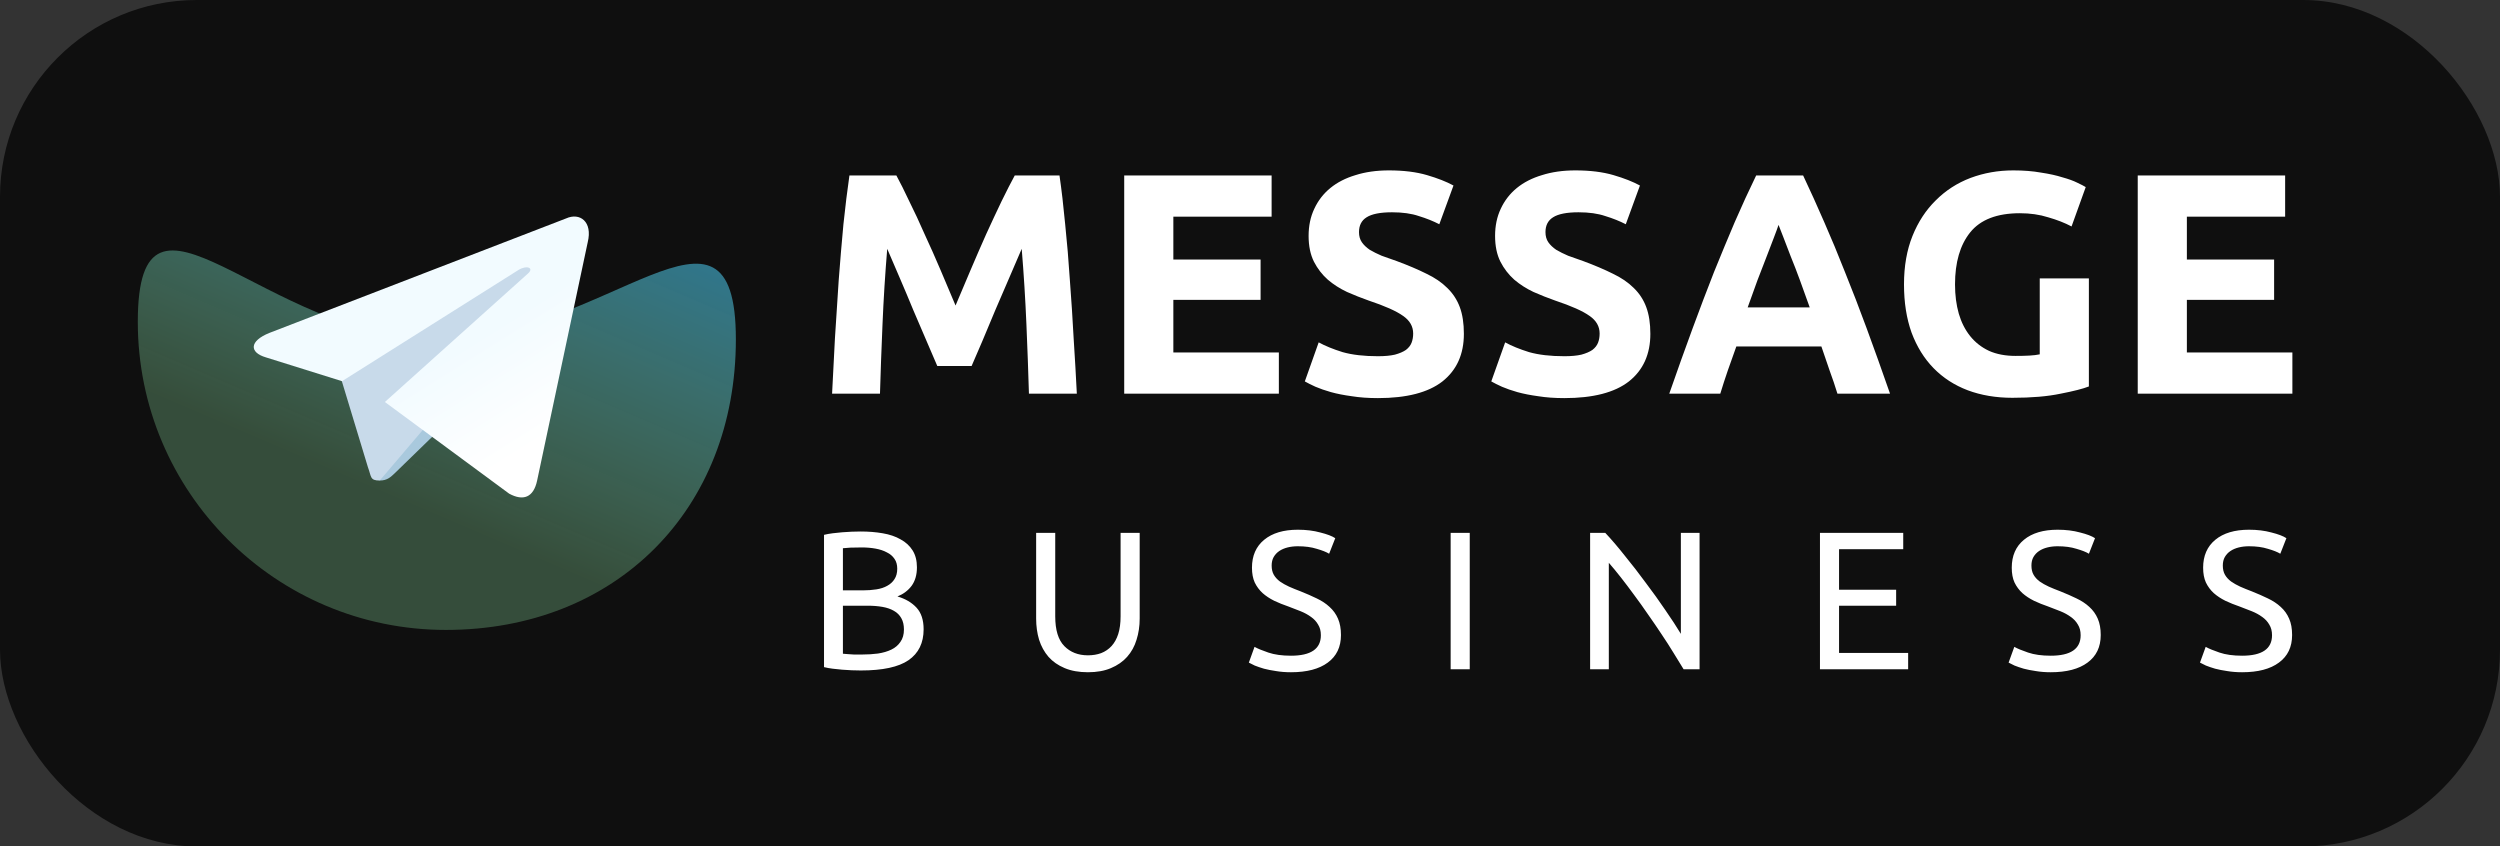 <svg width="127" height="43" viewBox="0 0 127 43" fill="none" xmlns="http://www.w3.org/2000/svg">
<rect x="0" y="0" width="127" height="43" fill="#333333" stroke="none"/>
<rect width="127" height="43" rx="10" fill="black" fill-opacity="0.7"/>
<path d="M43.73 34.06C43.59 34.06 43.437 34.057 43.27 34.05C43.11 34.043 42.947 34.033 42.78 34.02C42.62 34.007 42.46 33.99 42.3 33.97C42.14 33.95 41.993 33.923 41.86 33.89V27.17C41.993 27.137 42.14 27.11 42.3 27.09C42.46 27.07 42.62 27.053 42.78 27.04C42.947 27.027 43.11 27.017 43.27 27.01C43.43 27.003 43.58 27 43.72 27C44.12 27 44.493 27.03 44.84 27.09C45.193 27.15 45.497 27.253 45.75 27.4C46.01 27.54 46.213 27.727 46.36 27.96C46.507 28.193 46.58 28.48 46.58 28.82C46.58 29.2 46.49 29.513 46.31 29.76C46.13 30 45.89 30.18 45.59 30.3C45.997 30.42 46.32 30.61 46.56 30.87C46.8 31.13 46.92 31.497 46.92 31.97C46.92 32.663 46.663 33.187 46.15 33.54C45.643 33.887 44.837 34.06 43.73 34.06ZM42.82 30.77V33.21C42.893 33.217 42.98 33.223 43.08 33.23C43.167 33.237 43.267 33.243 43.38 33.25C43.5 33.25 43.637 33.25 43.79 33.25C44.077 33.25 44.347 33.233 44.6 33.2C44.86 33.16 45.087 33.093 45.28 33C45.473 32.907 45.627 32.777 45.74 32.61C45.86 32.443 45.92 32.233 45.92 31.98C45.92 31.753 45.877 31.563 45.79 31.41C45.703 31.25 45.577 31.123 45.41 31.03C45.25 30.937 45.057 30.87 44.83 30.83C44.603 30.79 44.35 30.77 44.07 30.77H42.82ZM42.82 29.99H43.84C44.08 29.99 44.307 29.973 44.52 29.94C44.733 29.907 44.917 29.847 45.07 29.76C45.23 29.673 45.353 29.56 45.44 29.42C45.533 29.28 45.58 29.103 45.58 28.89C45.58 28.69 45.533 28.523 45.44 28.39C45.347 28.25 45.217 28.14 45.05 28.06C44.89 27.973 44.7 27.91 44.48 27.87C44.26 27.83 44.027 27.81 43.78 27.81C43.533 27.81 43.34 27.813 43.2 27.82C43.06 27.827 42.933 27.837 42.82 27.85V29.99ZM55.266 34.15C54.812 34.15 54.419 34.08 54.086 33.94C53.752 33.8 53.479 33.61 53.266 33.37C53.052 33.123 52.892 32.833 52.786 32.5C52.686 32.167 52.636 31.807 52.636 31.42V27.07H53.606V31.31C53.606 32.003 53.759 32.507 54.066 32.82C54.372 33.133 54.772 33.29 55.266 33.29C55.512 33.29 55.736 33.253 55.936 33.18C56.142 33.1 56.319 32.98 56.466 32.82C56.612 32.66 56.726 32.457 56.806 32.21C56.886 31.957 56.926 31.657 56.926 31.31V27.07H57.896V31.42C57.896 31.807 57.842 32.167 57.736 32.5C57.636 32.833 57.476 33.123 57.256 33.37C57.042 33.61 56.769 33.8 56.436 33.94C56.109 34.08 55.719 34.15 55.266 34.15ZM65.581 33.31C66.594 33.31 67.1 32.963 67.1 32.27C67.1 32.057 67.054 31.877 66.96 31.73C66.874 31.577 66.754 31.447 66.6 31.34C66.447 31.227 66.27 31.13 66.07 31.05C65.877 30.97 65.671 30.89 65.451 30.81C65.197 30.723 64.957 30.627 64.731 30.52C64.504 30.407 64.307 30.277 64.141 30.13C63.974 29.977 63.84 29.797 63.74 29.59C63.647 29.383 63.6 29.133 63.6 28.84C63.6 28.233 63.807 27.76 64.221 27.42C64.634 27.08 65.204 26.91 65.93 26.91C66.35 26.91 66.731 26.957 67.07 27.05C67.417 27.137 67.671 27.233 67.831 27.34L67.52 28.13C67.38 28.043 67.171 27.96 66.891 27.88C66.617 27.793 66.297 27.75 65.93 27.75C65.744 27.75 65.57 27.77 65.41 27.81C65.251 27.85 65.111 27.91 64.99 27.99C64.871 28.07 64.774 28.173 64.701 28.3C64.634 28.42 64.6 28.563 64.6 28.73C64.6 28.917 64.637 29.073 64.71 29.2C64.784 29.327 64.887 29.44 65.02 29.54C65.154 29.633 65.307 29.72 65.481 29.8C65.66 29.88 65.857 29.96 66.07 30.04C66.371 30.16 66.644 30.28 66.891 30.4C67.144 30.52 67.361 30.663 67.54 30.83C67.727 30.997 67.871 31.197 67.971 31.43C68.07 31.657 68.121 31.933 68.121 32.26C68.121 32.867 67.897 33.333 67.451 33.66C67.01 33.987 66.387 34.15 65.581 34.15C65.307 34.15 65.054 34.13 64.82 34.09C64.594 34.057 64.391 34.017 64.21 33.97C64.031 33.917 63.874 33.863 63.74 33.81C63.614 33.75 63.514 33.7 63.441 33.66L63.73 32.86C63.884 32.947 64.117 33.043 64.43 33.15C64.744 33.257 65.127 33.31 65.581 33.31ZM73.693 27.07H74.663V34H73.693V27.07ZM85.528 34C85.382 33.753 85.212 33.477 85.018 33.17C84.832 32.863 84.628 32.547 84.408 32.22C84.188 31.887 83.958 31.55 83.718 31.21C83.485 30.87 83.252 30.543 83.018 30.23C82.785 29.91 82.558 29.61 82.338 29.33C82.118 29.05 81.915 28.803 81.728 28.59V34H80.778V27.07H81.548C81.862 27.403 82.195 27.793 82.548 28.24C82.908 28.68 83.262 29.137 83.608 29.61C83.962 30.077 84.292 30.537 84.598 30.99C84.912 31.443 85.175 31.847 85.388 32.2V27.07H86.338V34H85.528ZM92.454 34V27.07H96.684V27.9H93.424V29.96H96.324V30.77H93.424V33.17H96.934V34H92.454ZM104.177 33.31C105.19 33.31 105.697 32.963 105.697 32.27C105.697 32.057 105.65 31.877 105.557 31.73C105.47 31.577 105.35 31.447 105.197 31.34C105.043 31.227 104.867 31.13 104.667 31.05C104.473 30.97 104.267 30.89 104.047 30.81C103.793 30.723 103.553 30.627 103.327 30.52C103.1 30.407 102.903 30.277 102.737 30.13C102.57 29.977 102.437 29.797 102.337 29.59C102.243 29.383 102.197 29.133 102.197 28.84C102.197 28.233 102.403 27.76 102.817 27.42C103.23 27.08 103.8 26.91 104.527 26.91C104.947 26.91 105.327 26.957 105.667 27.05C106.013 27.137 106.267 27.233 106.427 27.34L106.117 28.13C105.977 28.043 105.767 27.96 105.487 27.88C105.213 27.793 104.893 27.75 104.527 27.75C104.34 27.75 104.167 27.77 104.007 27.81C103.847 27.85 103.707 27.91 103.587 27.99C103.467 28.07 103.37 28.173 103.297 28.3C103.23 28.42 103.197 28.563 103.197 28.73C103.197 28.917 103.233 29.073 103.307 29.2C103.38 29.327 103.483 29.44 103.617 29.54C103.75 29.633 103.903 29.72 104.077 29.8C104.257 29.88 104.453 29.96 104.667 30.04C104.967 30.16 105.24 30.28 105.487 30.4C105.74 30.52 105.957 30.663 106.137 30.83C106.323 30.997 106.467 31.197 106.567 31.43C106.667 31.657 106.717 31.933 106.717 32.26C106.717 32.867 106.493 33.333 106.047 33.66C105.607 33.987 104.983 34.15 104.177 34.15C103.903 34.15 103.65 34.13 103.417 34.09C103.19 34.057 102.987 34.017 102.807 33.97C102.627 33.917 102.47 33.863 102.337 33.81C102.21 33.75 102.11 33.7 102.037 33.66L102.327 32.86C102.48 32.947 102.713 33.043 103.027 33.15C103.34 33.257 103.723 33.31 104.177 33.31ZM113.899 33.31C114.912 33.31 115.419 32.963 115.419 32.27C115.419 32.057 115.372 31.877 115.279 31.73C115.192 31.577 115.072 31.447 114.919 31.34C114.766 31.227 114.589 31.13 114.389 31.05C114.196 30.97 113.989 30.89 113.769 30.81C113.516 30.723 113.276 30.627 113.049 30.52C112.822 30.407 112.626 30.277 112.459 30.13C112.292 29.977 112.159 29.797 112.059 29.59C111.966 29.383 111.919 29.133 111.919 28.84C111.919 28.233 112.126 27.76 112.539 27.42C112.952 27.08 113.522 26.91 114.249 26.91C114.669 26.91 115.049 26.957 115.389 27.05C115.736 27.137 115.989 27.233 116.149 27.34L115.839 28.13C115.699 28.043 115.489 27.96 115.209 27.88C114.936 27.793 114.616 27.75 114.249 27.75C114.062 27.75 113.889 27.77 113.729 27.81C113.569 27.85 113.429 27.91 113.309 27.99C113.189 28.07 113.092 28.173 113.019 28.3C112.952 28.42 112.919 28.563 112.919 28.73C112.919 28.917 112.956 29.073 113.029 29.2C113.102 29.327 113.206 29.44 113.339 29.54C113.472 29.633 113.626 29.72 113.799 29.8C113.979 29.88 114.176 29.96 114.389 30.04C114.689 30.16 114.962 30.28 115.209 30.4C115.462 30.52 115.679 30.663 115.859 30.83C116.046 30.997 116.189 31.197 116.289 31.43C116.389 31.657 116.439 31.933 116.439 32.26C116.439 32.867 116.216 33.333 115.769 33.66C115.329 33.987 114.706 34.15 113.899 34.15C113.626 34.15 113.372 34.13 113.139 34.09C112.912 34.057 112.709 34.017 112.529 33.97C112.349 33.917 112.192 33.863 112.059 33.81C111.932 33.75 111.832 33.7 111.759 33.66L112.049 32.86C112.202 32.947 112.436 33.043 112.749 33.15C113.062 33.257 113.446 33.31 113.899 33.31Z" fill="white"/>
<path d="M45.535 8.912C45.727 9.264 45.945 9.701 46.191 10.224C46.447 10.736 46.708 11.296 46.974 11.904C47.252 12.501 47.524 13.115 47.791 13.744C48.057 14.373 48.308 14.965 48.542 15.52C48.777 14.965 49.028 14.373 49.294 13.744C49.561 13.115 49.828 12.501 50.094 11.904C50.372 11.296 50.633 10.736 50.879 10.224C51.135 9.701 51.358 9.264 51.55 8.912H53.822C53.929 9.648 54.025 10.475 54.111 11.392C54.206 12.299 54.286 13.248 54.35 14.24C54.425 15.221 54.489 16.208 54.542 17.2C54.606 18.192 54.66 19.125 54.703 20H52.27C52.239 18.923 52.196 17.749 52.142 16.48C52.089 15.211 52.009 13.931 51.903 12.64C51.711 13.088 51.497 13.584 51.263 14.128C51.028 14.672 50.793 15.216 50.559 15.76C50.334 16.304 50.116 16.827 49.903 17.328C49.689 17.819 49.508 18.24 49.358 18.592H47.614C47.465 18.24 47.284 17.819 47.071 17.328C46.857 16.827 46.633 16.304 46.398 15.76C46.175 15.216 45.945 14.672 45.711 14.128C45.476 13.584 45.263 13.088 45.071 12.64C44.964 13.931 44.884 15.211 44.831 16.48C44.777 17.749 44.734 18.923 44.703 20H42.27C42.313 19.125 42.361 18.192 42.414 17.2C42.478 16.208 42.542 15.221 42.606 14.24C42.681 13.248 42.761 12.299 42.846 11.392C42.943 10.475 43.044 9.648 43.151 8.912H45.535ZM57.11 20V8.912H64.598V11.008H59.606V13.184H64.038V15.232H59.606V17.904H64.966V20H57.11ZM69.997 18.096C70.349 18.096 70.637 18.069 70.861 18.016C71.096 17.952 71.282 17.872 71.421 17.776C71.56 17.669 71.656 17.547 71.709 17.408C71.762 17.269 71.789 17.115 71.789 16.944C71.789 16.581 71.618 16.283 71.277 16.048C70.936 15.803 70.349 15.541 69.517 15.264C69.154 15.136 68.792 14.992 68.429 14.832C68.066 14.661 67.741 14.453 67.453 14.208C67.165 13.952 66.93 13.648 66.749 13.296C66.568 12.933 66.477 12.496 66.477 11.984C66.477 11.472 66.573 11.013 66.765 10.608C66.957 10.192 67.229 9.84 67.581 9.552C67.933 9.264 68.36 9.045 68.861 8.896C69.362 8.736 69.928 8.656 70.557 8.656C71.304 8.656 71.949 8.736 72.493 8.896C73.037 9.056 73.485 9.232 73.837 9.424L73.117 11.392C72.808 11.232 72.461 11.093 72.077 10.976C71.704 10.848 71.25 10.784 70.717 10.784C70.12 10.784 69.688 10.869 69.421 11.04C69.165 11.2 69.037 11.451 69.037 11.792C69.037 11.995 69.085 12.165 69.181 12.304C69.277 12.443 69.41 12.571 69.581 12.688C69.762 12.795 69.965 12.896 70.189 12.992C70.424 13.077 70.68 13.168 70.957 13.264C71.533 13.477 72.034 13.691 72.461 13.904C72.888 14.107 73.24 14.347 73.517 14.624C73.805 14.901 74.018 15.227 74.157 15.6C74.296 15.973 74.365 16.427 74.365 16.96C74.365 17.995 74.002 18.8 73.277 19.376C72.552 19.941 71.458 20.224 69.997 20.224C69.506 20.224 69.064 20.192 68.669 20.128C68.274 20.075 67.922 20.005 67.613 19.92C67.314 19.835 67.053 19.744 66.829 19.648C66.616 19.552 66.434 19.461 66.285 19.376L66.989 17.392C67.32 17.573 67.725 17.739 68.205 17.888C68.696 18.027 69.293 18.096 69.997 18.096ZM79.469 18.096C79.822 18.096 80.109 18.069 80.334 18.016C80.568 17.952 80.755 17.872 80.894 17.776C81.032 17.669 81.128 17.547 81.181 17.408C81.235 17.269 81.261 17.115 81.261 16.944C81.261 16.581 81.091 16.283 80.749 16.048C80.408 15.803 79.822 15.541 78.99 15.264C78.627 15.136 78.264 14.992 77.901 14.832C77.539 14.661 77.213 14.453 76.925 14.208C76.638 13.952 76.403 13.648 76.222 13.296C76.04 12.933 75.95 12.496 75.95 11.984C75.95 11.472 76.046 11.013 76.237 10.608C76.43 10.192 76.701 9.84 77.053 9.552C77.406 9.264 77.832 9.045 78.334 8.896C78.835 8.736 79.4 8.656 80.029 8.656C80.776 8.656 81.421 8.736 81.966 8.896C82.51 9.056 82.957 9.232 83.309 9.424L82.59 11.392C82.28 11.232 81.933 11.093 81.549 10.976C81.176 10.848 80.723 10.784 80.189 10.784C79.592 10.784 79.16 10.869 78.894 11.04C78.638 11.2 78.51 11.451 78.51 11.792C78.51 11.995 78.558 12.165 78.653 12.304C78.749 12.443 78.883 12.571 79.053 12.688C79.235 12.795 79.438 12.896 79.662 12.992C79.896 13.077 80.152 13.168 80.43 13.264C81.005 13.477 81.507 13.691 81.933 13.904C82.36 14.107 82.712 14.347 82.99 14.624C83.278 14.901 83.491 15.227 83.629 15.6C83.768 15.973 83.838 16.427 83.838 16.96C83.838 17.995 83.475 18.8 82.749 19.376C82.024 19.941 80.931 20.224 79.469 20.224C78.979 20.224 78.536 20.192 78.141 20.128C77.747 20.075 77.395 20.005 77.085 19.92C76.787 19.835 76.525 19.744 76.302 19.648C76.088 19.552 75.907 19.461 75.757 19.376L76.462 17.392C76.792 17.573 77.198 17.739 77.677 17.888C78.168 18.027 78.766 18.096 79.469 18.096ZM93.342 20C93.225 19.616 93.091 19.221 92.942 18.816C92.803 18.411 92.665 18.005 92.526 17.6H88.206C88.067 18.005 87.923 18.411 87.774 18.816C87.635 19.221 87.507 19.616 87.39 20H84.798C85.214 18.805 85.609 17.701 85.982 16.688C86.355 15.675 86.718 14.72 87.07 13.824C87.433 12.928 87.785 12.08 88.126 11.28C88.478 10.469 88.841 9.68 89.214 8.912H91.598C91.961 9.68 92.318 10.469 92.67 11.28C93.022 12.08 93.374 12.928 93.726 13.824C94.089 14.72 94.457 15.675 94.83 16.688C95.203 17.701 95.598 18.805 96.014 20H93.342ZM90.35 11.424C90.297 11.584 90.217 11.803 90.11 12.08C90.003 12.357 89.881 12.677 89.742 13.04C89.603 13.403 89.449 13.803 89.278 14.24C89.118 14.677 88.953 15.136 88.782 15.616H91.934C91.763 15.136 91.598 14.677 91.438 14.24C91.278 13.803 91.123 13.403 90.974 13.04C90.835 12.677 90.713 12.357 90.606 12.08C90.499 11.803 90.414 11.584 90.35 11.424ZM102.611 10.832C101.448 10.832 100.606 11.157 100.083 11.808C99.571 12.448 99.315 13.328 99.315 14.448C99.315 14.992 99.379 15.488 99.507 15.936C99.635 16.373 99.827 16.752 100.083 17.072C100.339 17.392 100.659 17.643 101.043 17.824C101.427 17.995 101.875 18.08 102.387 18.08C102.664 18.08 102.899 18.075 103.091 18.064C103.294 18.053 103.47 18.032 103.619 18V14.144H106.115V19.632C105.816 19.749 105.336 19.872 104.675 20C104.014 20.139 103.198 20.208 102.227 20.208C101.395 20.208 100.638 20.08 99.955 19.824C99.283 19.568 98.707 19.195 98.227 18.704C97.747 18.213 97.374 17.611 97.107 16.896C96.851 16.181 96.723 15.365 96.723 14.448C96.723 13.52 96.867 12.699 97.155 11.984C97.443 11.269 97.838 10.667 98.339 10.176C98.84 9.675 99.427 9.296 100.099 9.04C100.782 8.784 101.507 8.656 102.275 8.656C102.798 8.656 103.267 8.693 103.683 8.768C104.11 8.832 104.472 8.912 104.771 9.008C105.08 9.093 105.331 9.184 105.523 9.28C105.726 9.376 105.87 9.451 105.955 9.504L105.235 11.504C104.894 11.323 104.499 11.168 104.051 11.04C103.614 10.901 103.134 10.832 102.611 10.832ZM108.597 20V8.912H116.085V11.008H111.093V13.184H115.525V15.232H111.093V17.904H116.453V20H108.597Z" fill="white"/>
<path d="M37.382 17.239C37.382 25.886 31.298 32 22.651 32C14.004 32 7 24.996 7 16.349C7 7.702 13.513 17.239 22.16 17.239C30.807 17.239 37.382 8.592 37.382 17.239Z" fill="url(#paint0_linear_52970_91)"/>
<path d="M19.291 24.411C19.682 24.411 19.852 24.228 20.074 24.02C20.413 23.694 24.769 19.455 24.769 19.455L22.095 18.803L19.617 20.368L19.291 24.281V24.411Z" fill="#A9C9DD"/>
<path d="M19.29 24.412C18.781 24.412 18.873 24.216 18.69 23.733L17.203 18.829L26.437 13.065L27.52 13.351L26.62 15.803L19.29 24.412Z" fill="#C8DAEA"/>
<path d="M19.552 20.421L25.864 25.077C26.582 25.468 27.104 25.273 27.286 24.412L29.856 12.309C30.116 11.252 29.451 10.783 28.76 11.095L13.683 16.913C12.652 17.33 12.665 17.904 13.5 18.152L17.374 19.364L26.334 13.717C26.751 13.456 27.143 13.6 26.83 13.887L19.552 20.421Z" fill="url(#paint1_linear_52970_91)"/>
<defs>
<linearGradient id="paint0_linear_52970_91" x1="26.747" y1="6.535" x2="18.922" y2="24.794" gradientUnits="userSpaceOnUse">
<stop stop-color="#37AEE2" stop-opacity="0.66"/>
<stop offset="1" stop-color="#A3FFB7" stop-opacity="0.26"/>
</linearGradient>
<linearGradient id="paint1_linear_52970_91" x1="23.333" y1="17.728" x2="26.594" y2="22.945" gradientUnits="userSpaceOnUse">
<stop stop-color="#F2FBFF"/>
<stop offset="1" stop-color="white"/>
</linearGradient>
</defs>
</svg>
